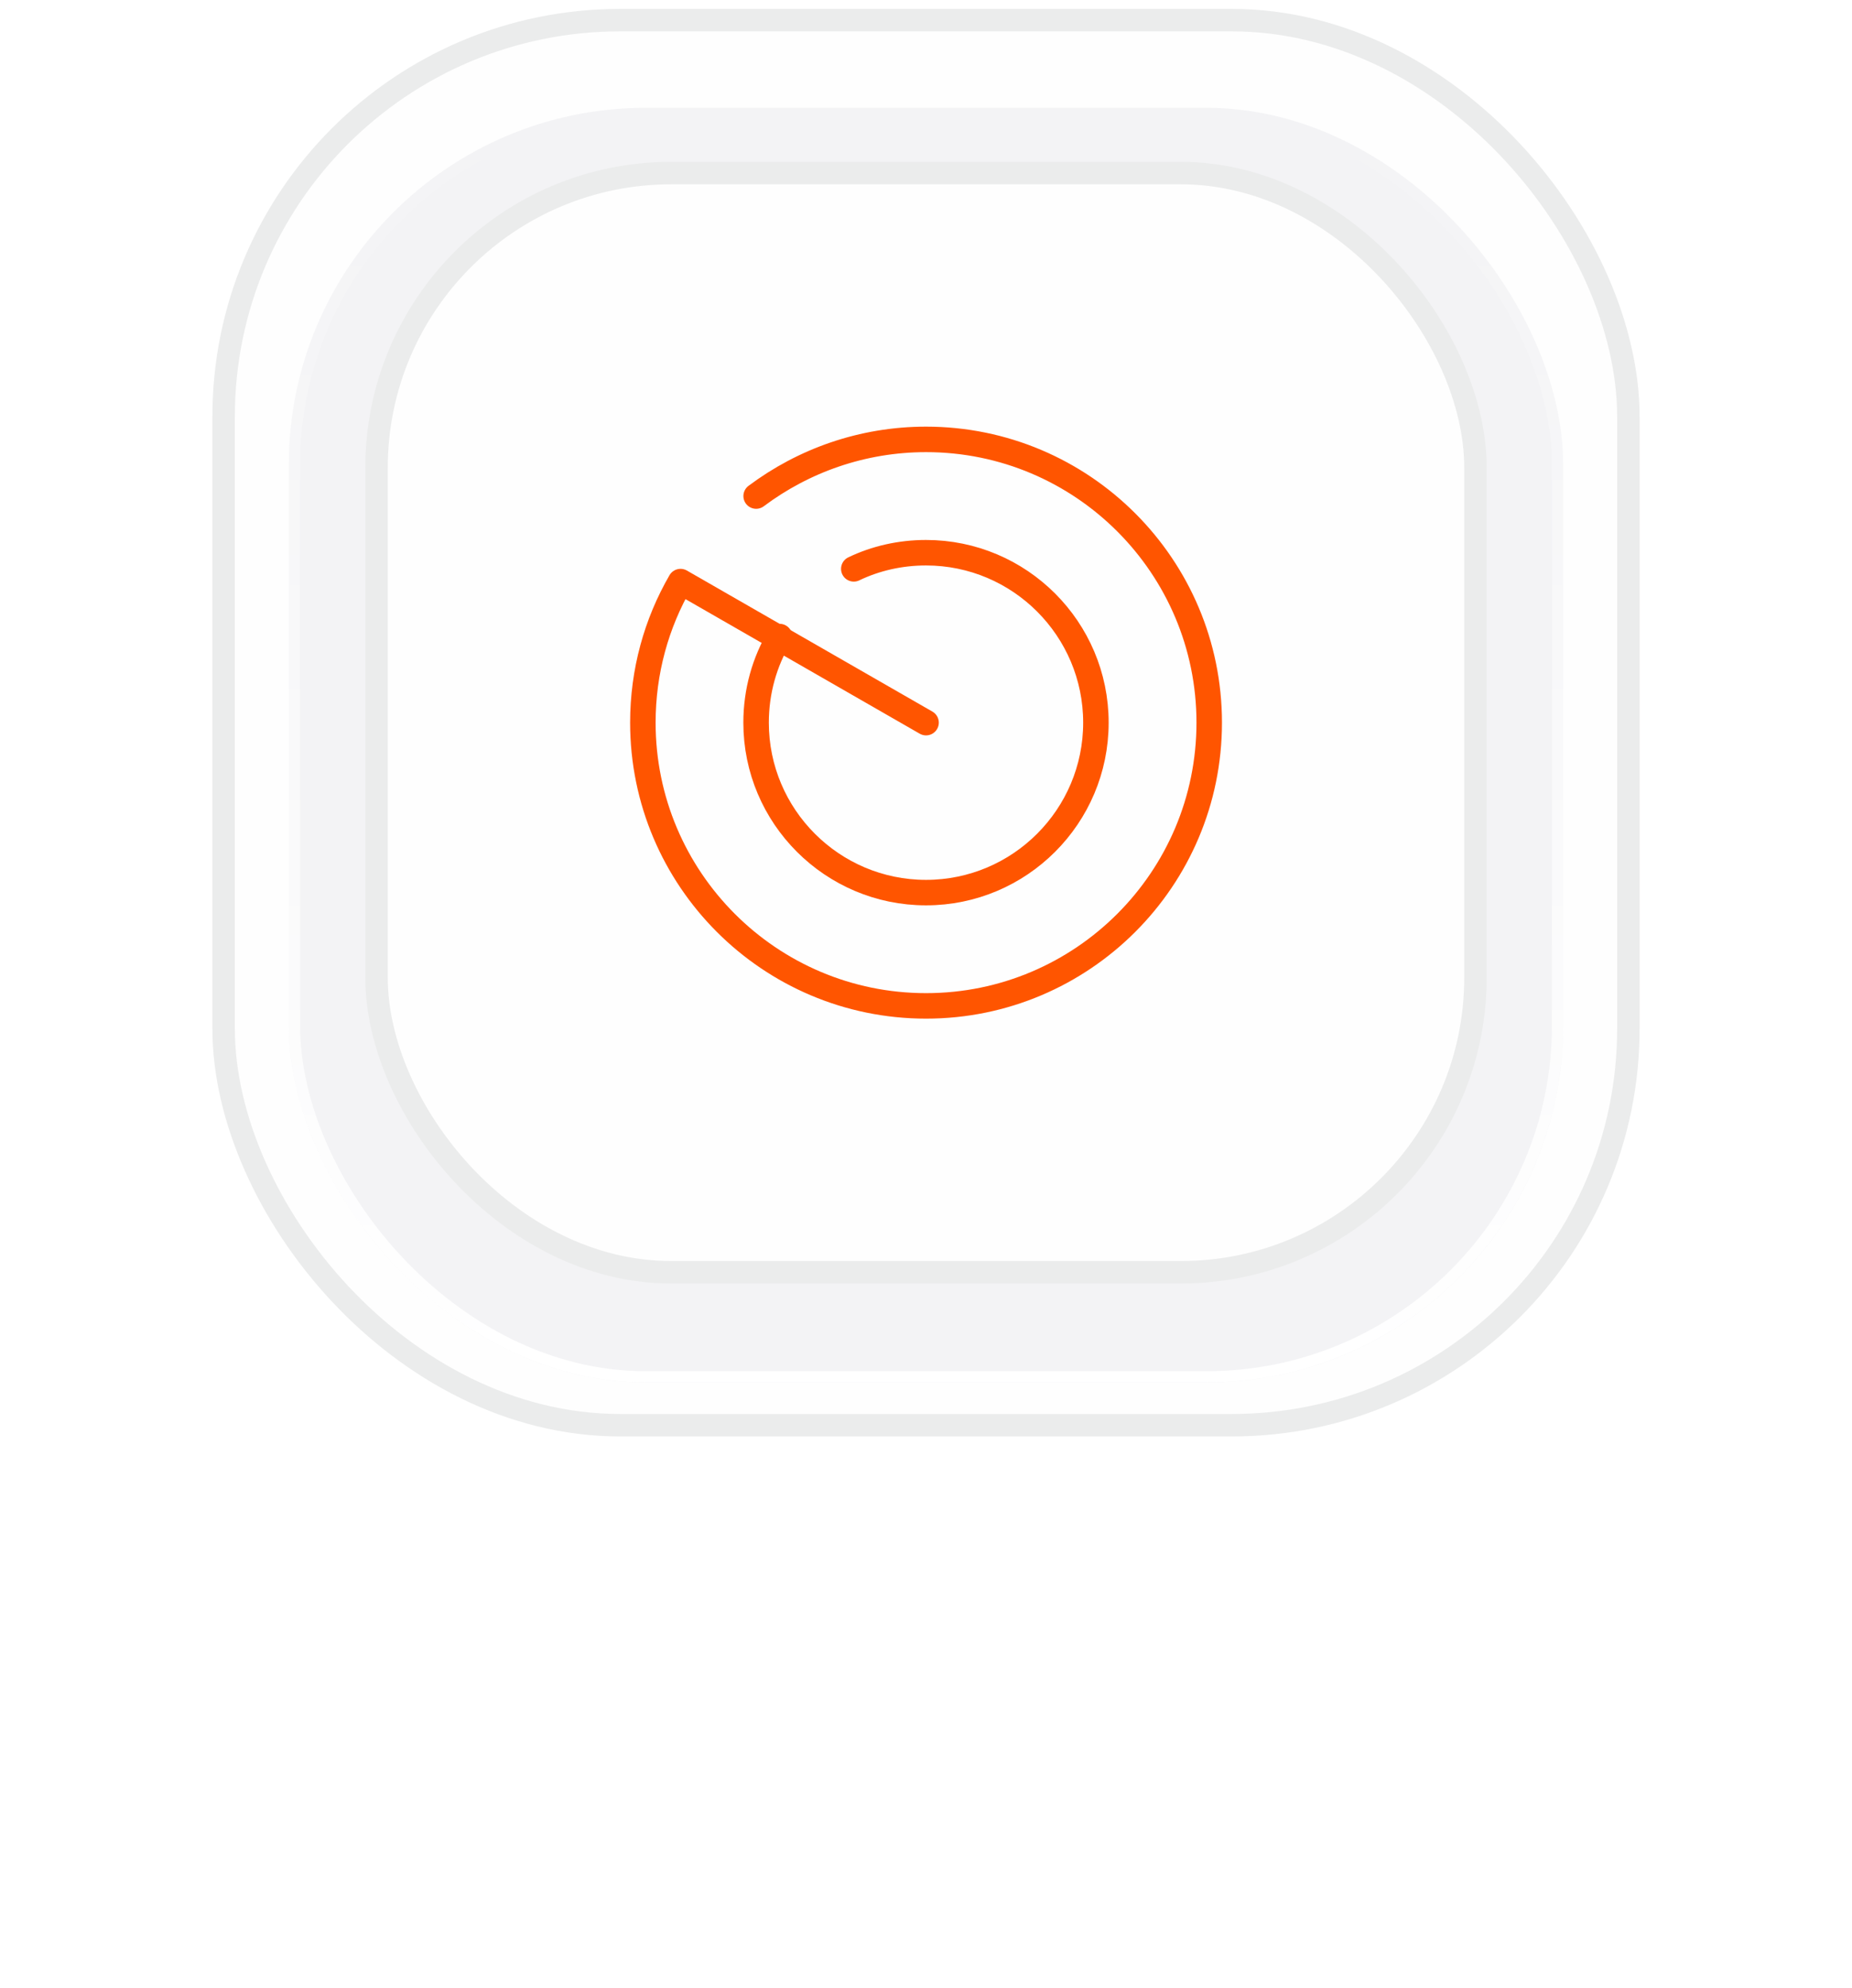 <svg width="109" height="117" viewBox="0 0 109 117" fill="none" xmlns="http://www.w3.org/2000/svg">
<g filter="url(#filter0_f_10672_160573)">
<rect x="30.5" y="47.023" width="48" height="39" rx="9" fill="#FF5500" fill-opacity="0.35"/>
</g>
<g filter="url(#filter1_f_10672_160573)">
<rect x="18.5" y="18.523" width="72" height="69" rx="18" fill="white"/>
</g>
<rect x="13.161" y="1.185" width="82.678" height="82.678" rx="23.339" fill="#FEFEFE"/>
<rect x="13.161" y="1.185" width="82.678" height="82.678" rx="23.339" stroke="#EBECEC" stroke-width="1.322"/>
<g filter="url(#filter2_i_10672_160573)">
<rect x="17" y="5.023" width="75" height="75" rx="21" fill="#F3F3F5"/>
<rect x="17.331" y="5.354" width="74.339" height="74.339" rx="20.669" stroke="url(#paint0_linear_10672_160573)" stroke-width="0.661"/>
</g>
<rect x="22.161" y="10.185" width="64.678" height="64.678" rx="17.339" fill="#FEFEFE"/>
<rect x="22.161" y="10.185" width="64.678" height="64.678" rx="17.339" stroke="#EBECEC" stroke-width="1.322"/>
<path d="M44.503 29.189C47.286 27.105 50.753 25.855 54.503 25.855C63.703 25.855 71.169 33.322 71.169 42.522C71.169 51.722 63.703 59.189 54.503 59.189C45.303 59.189 37.836 51.722 37.836 42.522C37.836 39.505 38.636 36.672 40.053 34.222L54.503 42.522" stroke="#FF5500" stroke-width="1.5" stroke-miterlimit="10" stroke-linecap="round" stroke-linejoin="round"/>
<path d="M45.883 37.457C45 38.94 44.5 40.673 44.5 42.523C44.5 48.04 48.983 52.523 54.5 52.523C60.017 52.523 64.5 48.04 64.5 42.523C64.5 37.007 60.017 32.523 54.5 32.523C52.983 32.523 51.533 32.857 50.25 33.473" stroke="#FF5500" stroke-width="1.5" stroke-miterlimit="10" stroke-linecap="round" stroke-linejoin="round"/>
<defs>
<filter id="filter0_f_10672_160573" x="0.5" y="17.023" width="108" height="99" filterUnits="userSpaceOnUse" color-interpolation-filters="sRGB">
<feFlood flood-opacity="0" result="BackgroundImageFix"/>
<feBlend mode="normal" in="SourceGraphic" in2="BackgroundImageFix" result="shape"/>
<feGaussianBlur stdDeviation="15" result="effect1_foregroundBlur_10672_160573"/>
</filter>
<filter id="filter1_f_10672_160573" x="9.5" y="9.523" width="90" height="87" filterUnits="userSpaceOnUse" color-interpolation-filters="sRGB">
<feFlood flood-opacity="0" result="BackgroundImageFix"/>
<feBlend mode="normal" in="SourceGraphic" in2="BackgroundImageFix" result="shape"/>
<feGaussianBlur stdDeviation="4.5" result="effect1_foregroundBlur_10672_160573"/>
</filter>
<filter id="filter2_i_10672_160573" x="17" y="5.023" width="75" height="76.322" filterUnits="userSpaceOnUse" color-interpolation-filters="sRGB">
<feFlood flood-opacity="0" result="BackgroundImageFix"/>
<feBlend mode="normal" in="SourceGraphic" in2="BackgroundImageFix" result="shape"/>
<feColorMatrix in="SourceAlpha" type="matrix" values="0 0 0 0 0 0 0 0 0 0 0 0 0 0 0 0 0 0 127 0" result="hardAlpha"/>
<feOffset dy="1.322"/>
<feGaussianBlur stdDeviation="1.984"/>
<feComposite in2="hardAlpha" operator="arithmetic" k2="-1" k3="1"/>
<feColorMatrix type="matrix" values="0 0 0 0 0 0 0 0 0 0 0 0 0 0 0 0 0 0 0.15 0"/>
<feBlend mode="normal" in2="shape" result="effect1_innerShadow_10672_160573"/>
</filter>
<linearGradient id="paint0_linear_10672_160573" x1="54.5" y1="5.023" x2="54.5" y2="80.023" gradientUnits="userSpaceOnUse">
<stop stop-color="white" stop-opacity="0"/>
<stop offset="1" stop-color="white"/>
</linearGradient>
</defs>
</svg>
